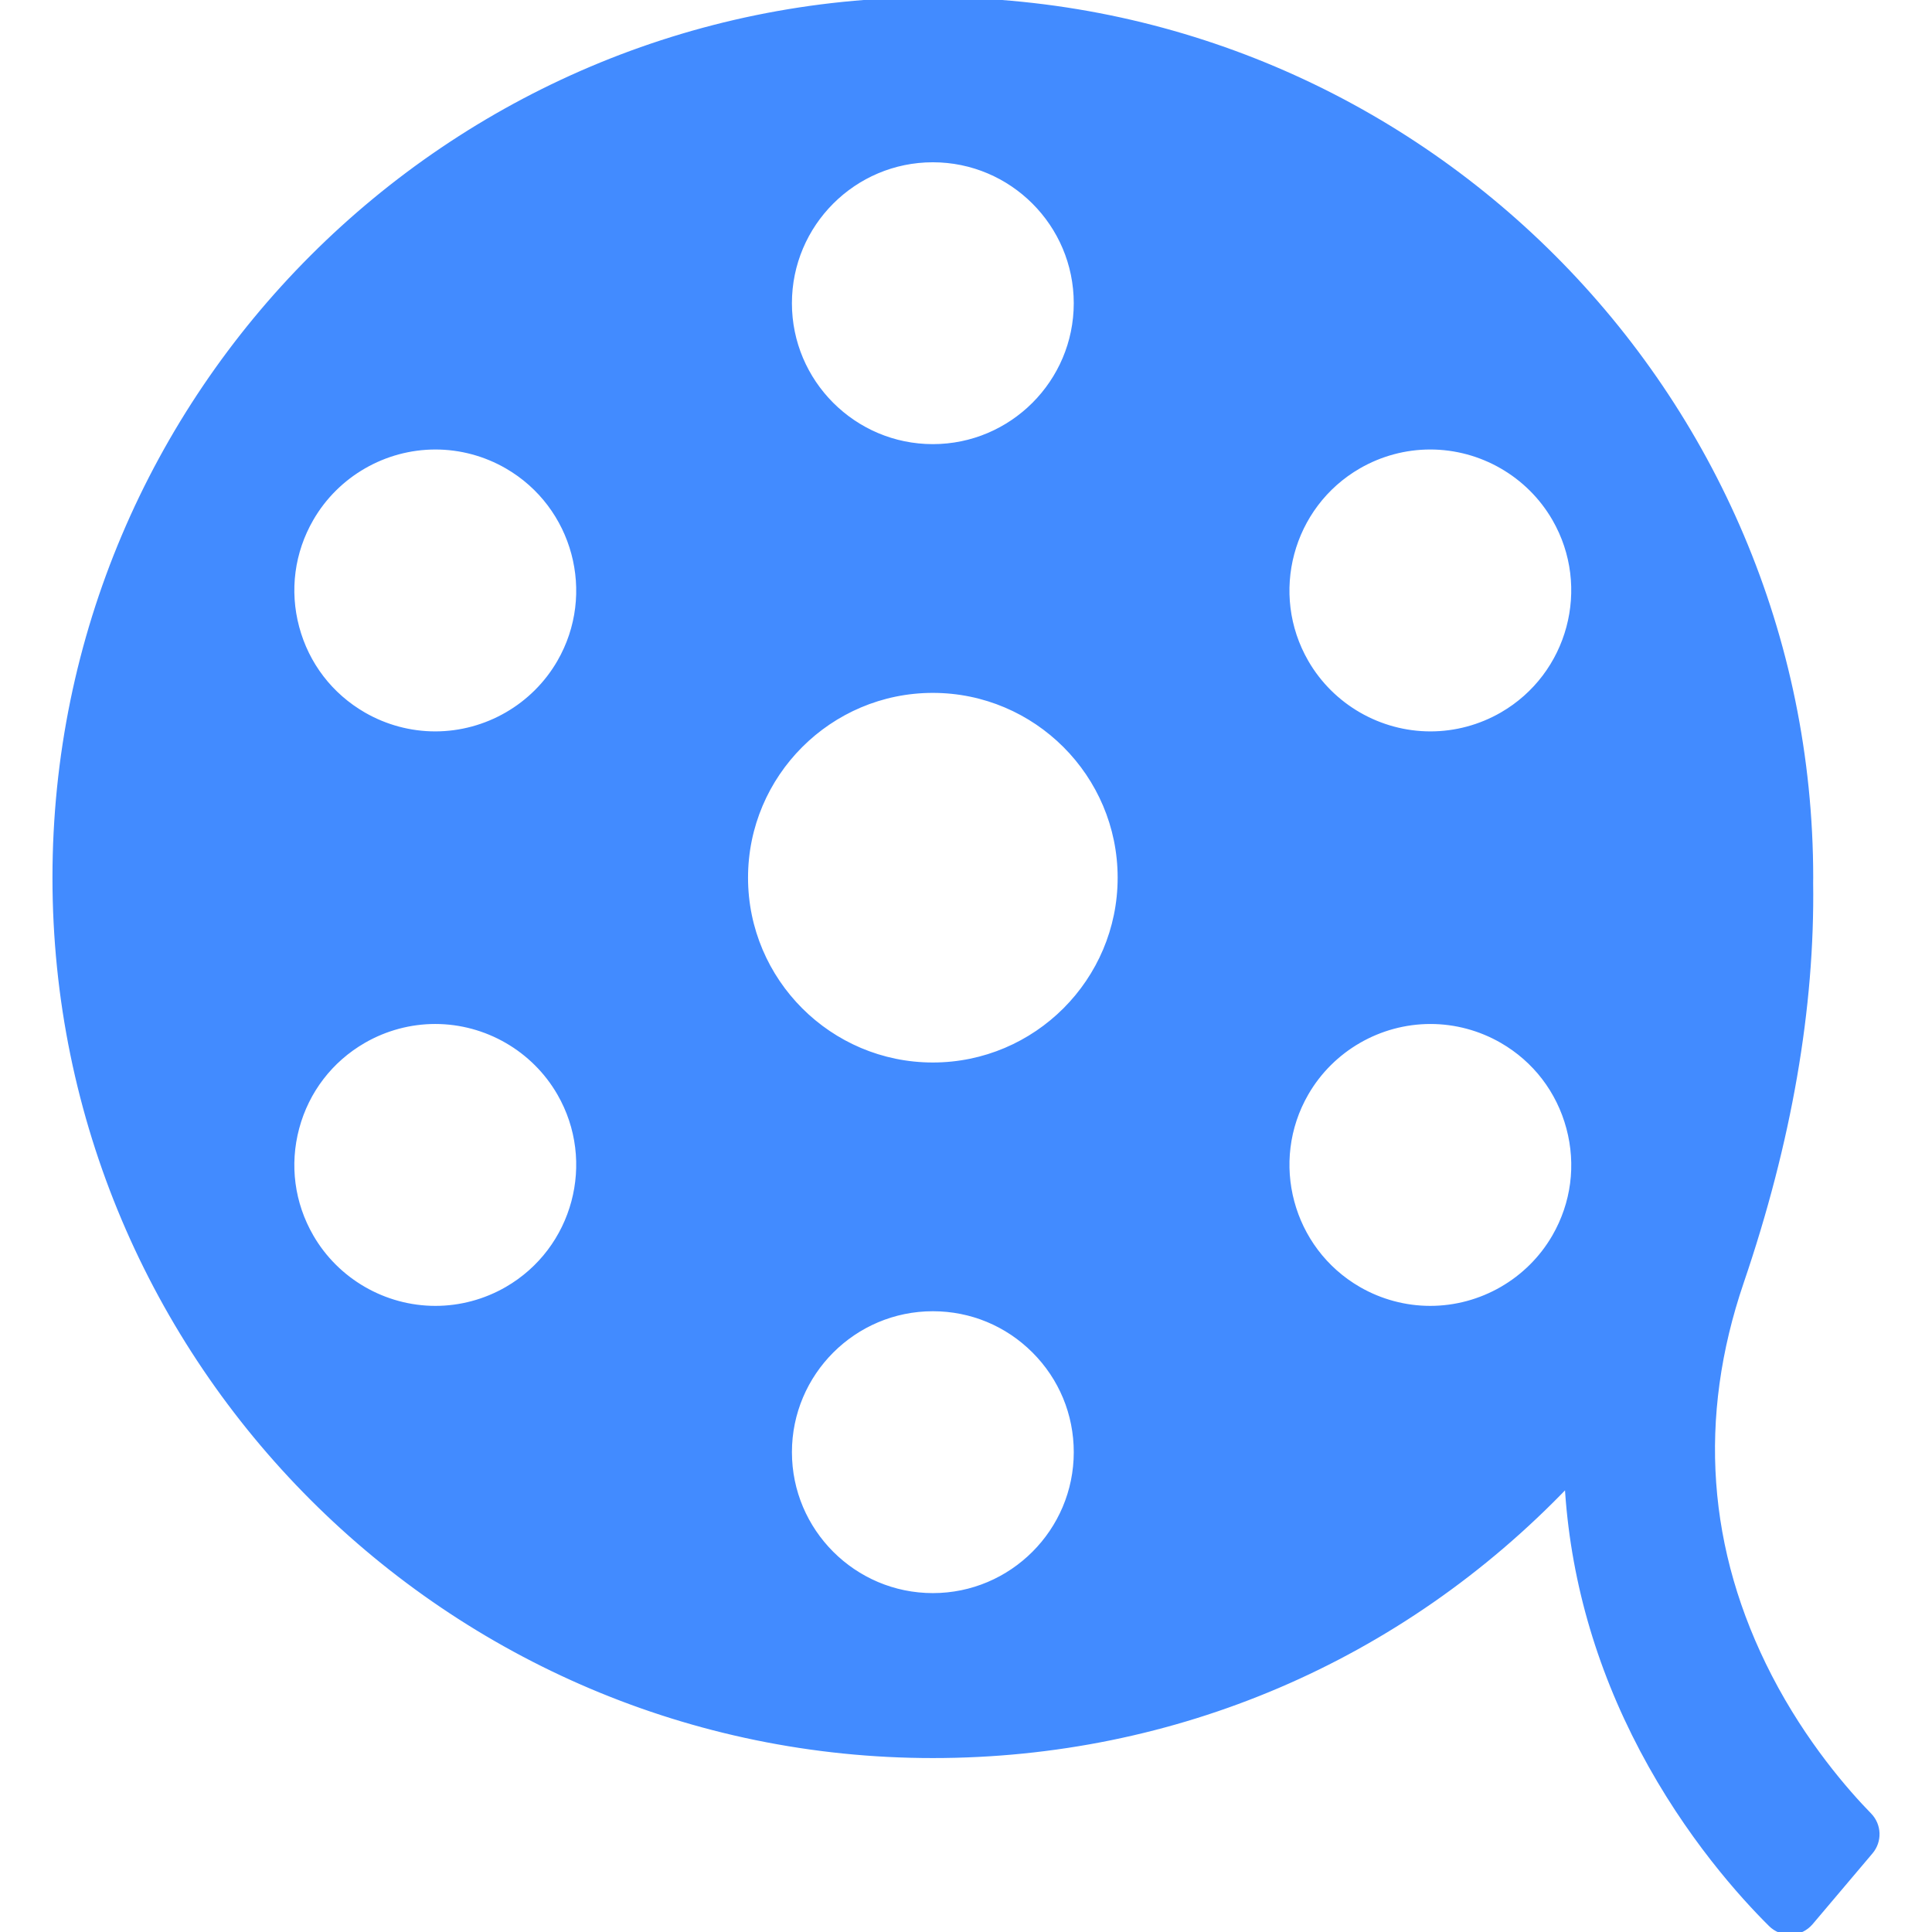 <!DOCTYPE svg PUBLIC "-//W3C//DTD SVG 1.1//EN" "http://www.w3.org/Graphics/SVG/1.1/DTD/svg11.dtd">
<!-- Uploaded to: SVG Repo, www.svgrepo.com, Transformed by: SVG Repo Mixer Tools -->
<svg fill="#428bff" version="1.1" id="Capa_1" xmlns="http://www.w3.org/2000/svg" xmlns:xlink="http://www.w3.org/1999/xlink" width="800px" height="800px" viewBox="0 0 358.635 358.635" xml:space="preserve" stroke="#428bff">
<g id="SVGRepo_bgCarrier" stroke-width="0"/>
<g id="SVGRepo_tracerCarrier" stroke-linecap="round" stroke-linejoin="round"/>
<g id="SVGRepo_iconCarrier"> <g> <g> <path d="M346.975,336.987c-4.154-4.254-12.083-13.256-18.521-25.729c-12.082-23.414-13.847-48.069-5.248-73.283 c8.869-26.002,13.198-50.95,12.867-74.155l0.011-0.896C336.083,73.087,262.997,0,173.161,0 C83.326,0.001,10.239,73.088,10.239,162.925c0,89.835,73.086,162.922,162.922,162.922c44.907,0,86.735-17.883,117.779-50.354 c0.958,16.992,5.65,33.58,13.948,49.299c8.421,15.955,18.563,27.145,23.86,32.395c0.938,0.931,2.204,1.449,3.521,1.449 c0.072,0,0.146-0.002,0.22-0.006c1.394-0.061,2.697-0.701,3.599-1.766l11.126-13.152 C348.877,341.743,348.775,338.833,346.975,336.987z M103.896,122.934c-4.748,8.225-13.604,13.334-23.113,13.334 c-4.652,0-9.253-1.236-13.305-3.575c-6.167-3.561-10.579-9.31-12.421-16.188c-1.843-6.878-0.896-14.063,2.665-20.231 C62.47,88.049,71.326,82.94,80.835,82.94c4.651,0,9.252,1.236,13.303,3.574C106.869,93.868,111.247,110.207,103.896,122.934z M55.056,209.343c1.843-6.878,6.254-12.626,12.42-16.188c4.053-2.338,8.655-3.575,13.307-3.575 c9.507,0,18.364,5.108,23.113,13.334c7.351,12.729,2.973,29.065-9.756,36.419c-4.054,2.34-8.655,3.576-13.306,3.576 c-9.508,0-18.364-5.109-23.113-13.336C54.16,223.407,53.214,216.222,55.056,209.343z M173.161,242.903L173.161,242.903 c7.122,0,13.816,2.771,18.853,7.81c5.034,5.035,7.808,11.729,7.808,18.854c0,14.7-11.959,26.659-26.659,26.659 c-14.699,0-26.658-11.959-26.658-26.659C146.504,254.865,158.462,242.903,173.161,242.903z M173.161,82.944 c-14.699,0-26.658-11.959-26.658-26.659c0-14.701,11.959-26.661,26.658-26.661c14.7,0,26.659,11.96,26.659,26.661 C199.82,70.985,187.861,82.944,173.161,82.944z M173.161,128.12c19.192,0,34.807,15.613,34.807,34.806 c0,19.19-15.613,34.804-34.807,34.804c-19.191,0-34.804-15.612-34.804-34.804C138.358,143.733,153.97,128.12,173.161,128.12z M278.848,132.692c-4.056,2.34-8.655,3.576-13.309,3.576c-9.508,0-18.364-5.109-23.114-13.335 c-7.352-12.728-2.974-29.064,9.757-36.418c4.053-2.34,8.652-3.576,13.306-3.576c9.509,0,18.366,5.109,23.115,13.334 C295.953,109.005,291.576,125.341,278.848,132.692z M242.426,202.915c4.749-8.225,13.604-13.334,23.112-13.334 c4.653,0,9.254,1.236,13.309,3.576c6.152,3.554,10.56,9.304,12.403,16.188c1.848,6.89,0.905,14.072-2.647,20.229 c-4.749,8.226-13.606,13.334-23.115,13.334c-4.65,0-9.252-1.235-13.303-3.573C239.454,231.981,235.077,215.644,242.426,202.915z"/> </g> </g> </g>
</svg>
